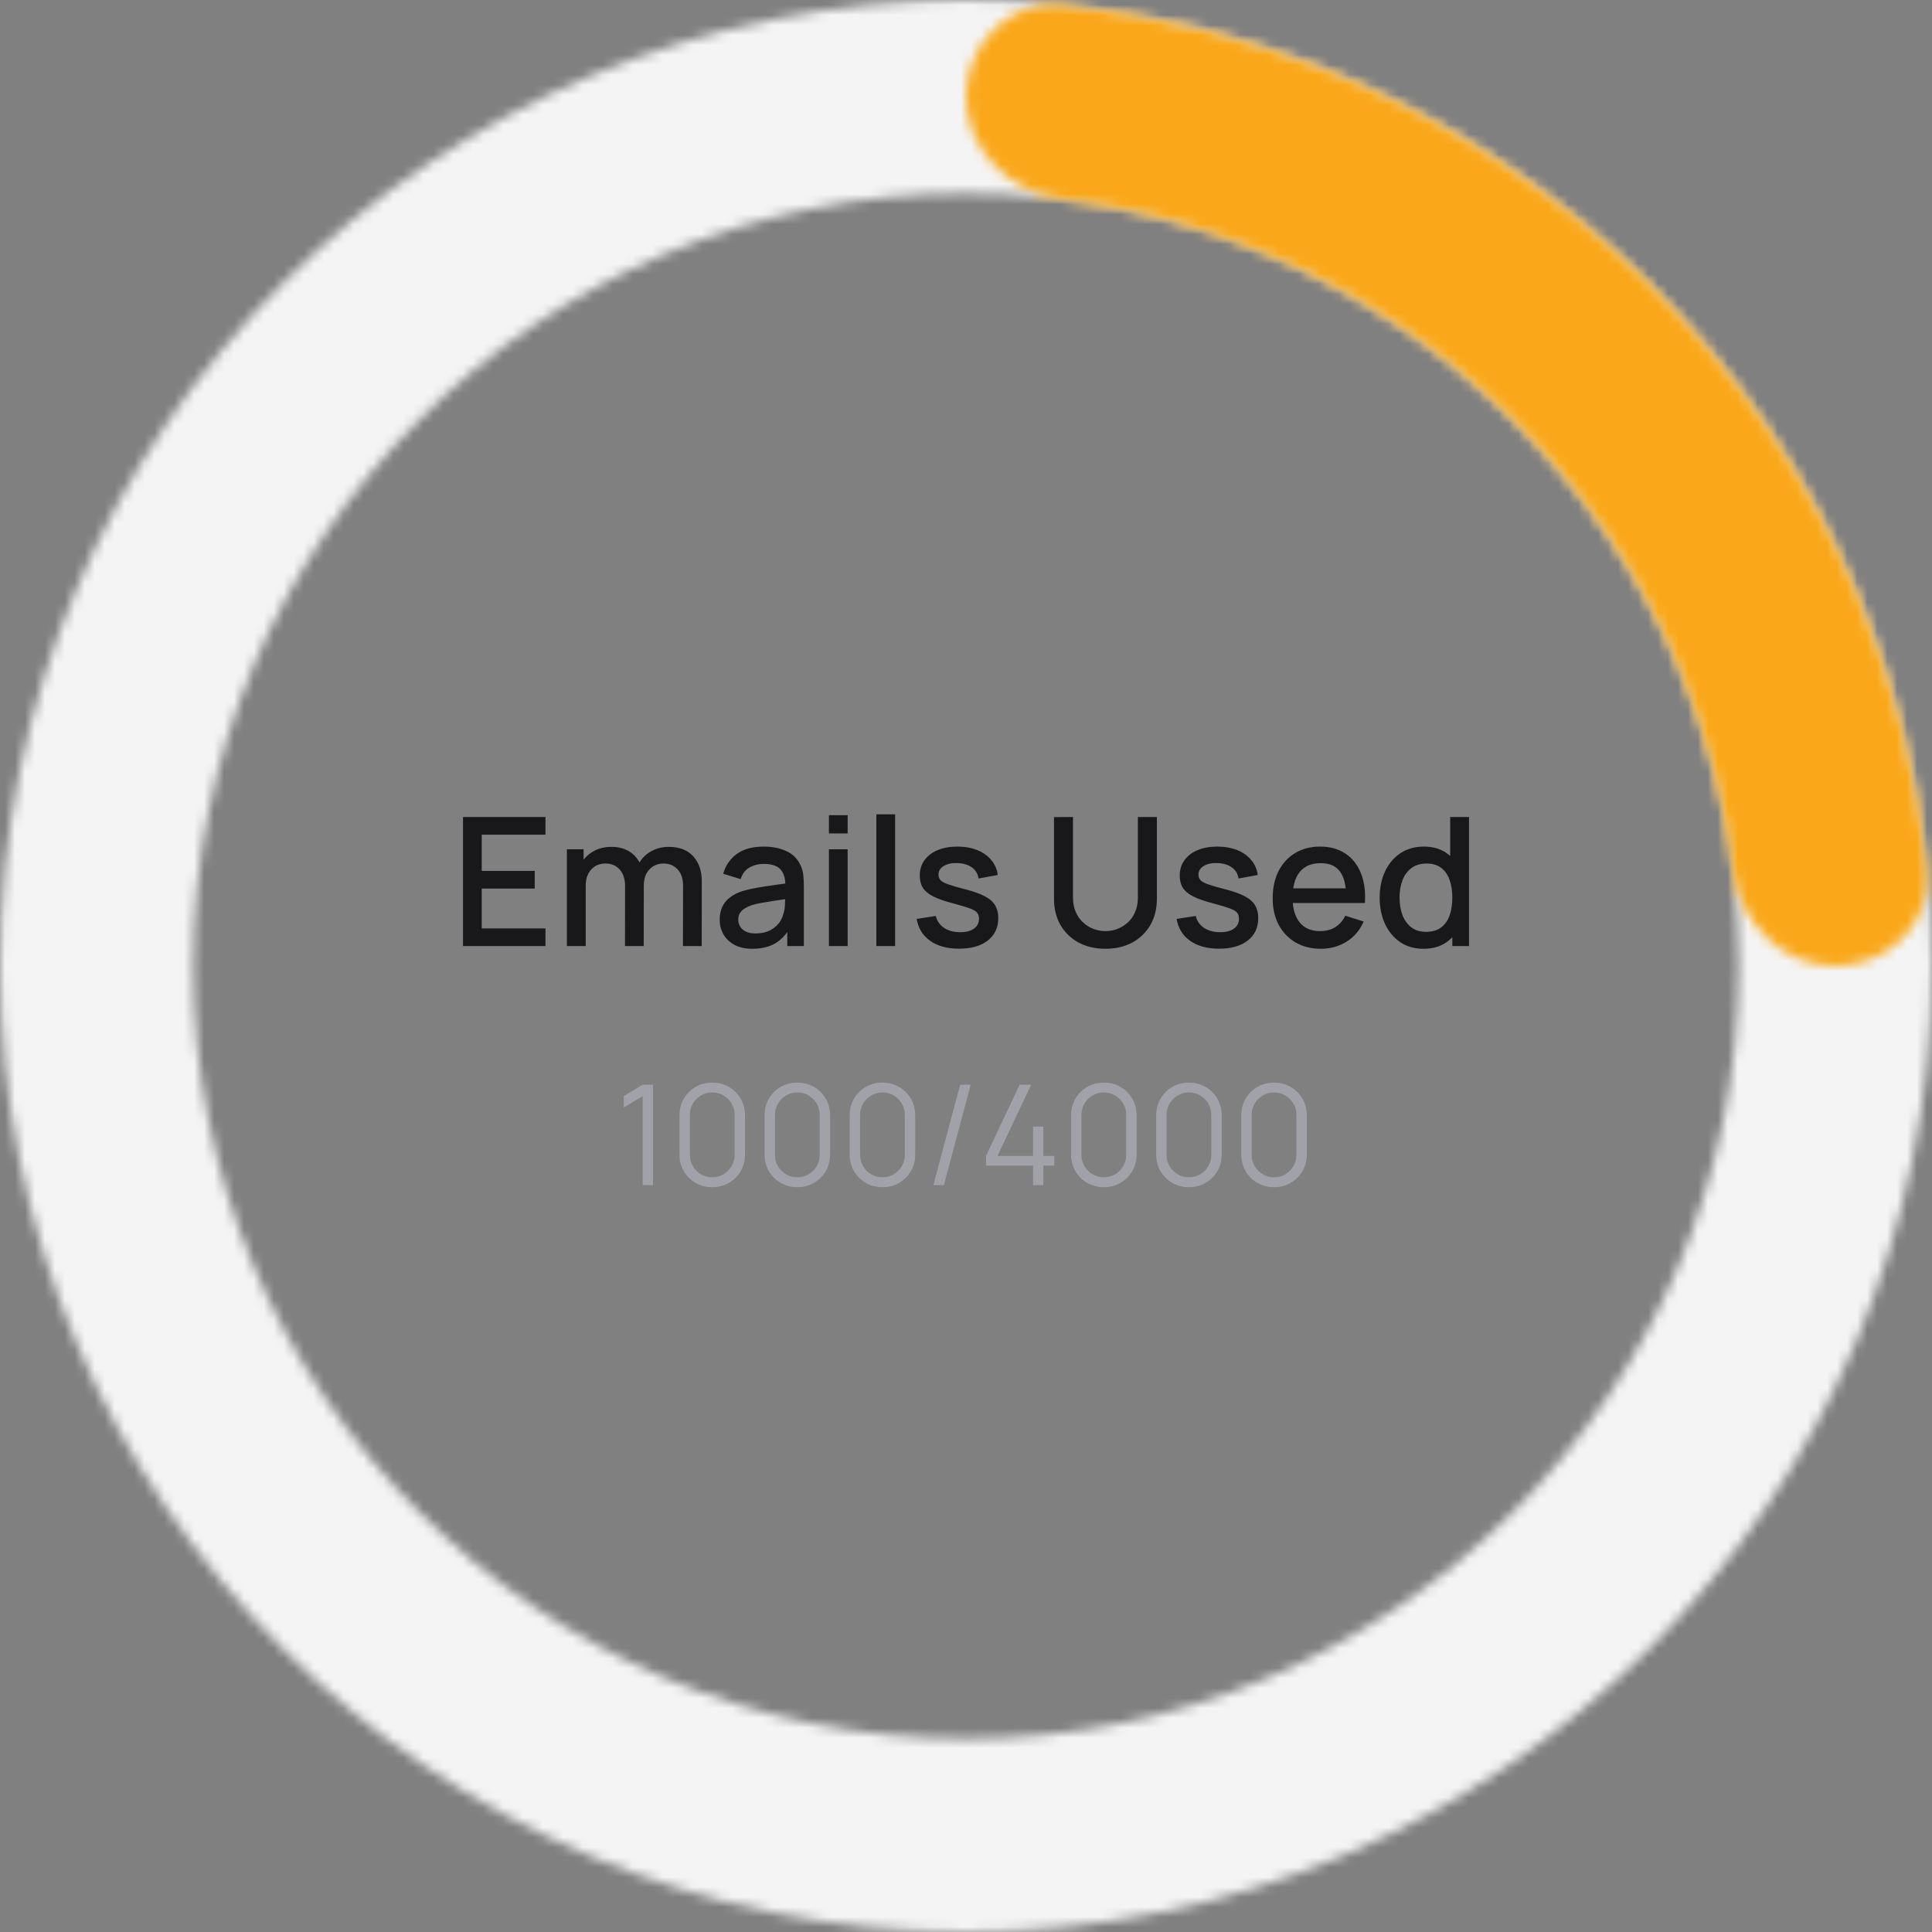 <svg width="194" height="194" viewBox="0 0 194 194" fill="none" xmlns="http://www.w3.org/2000/svg">
<rect x="0" y="0" width="194" height="194" fill="#808080" stroke="none"/>
<g clip-path="url(#clip0_1276_110884)">
<mask id="path-1-inside-1_1276_110884" fill="white">
<path d="M194 97C194 150.572 150.572 194 97 194C43.428 194 0 150.572 0 97C0 43.428 43.428 0 97 0C150.572 0 194 43.428 194 97ZM19.4 97C19.4 139.857 54.143 174.6 97 174.6C139.857 174.6 174.6 139.857 174.6 97C174.6 54.143 139.857 19.4 97 19.4C54.143 19.4 19.4 54.143 19.4 97Z"/>
</mask>
<path d="M194 97C194 150.572 150.572 194 97 194C43.428 194 0 150.572 0 97C0 43.428 43.428 0 97 0C150.572 0 194 43.428 194 97ZM19.4 97C19.4 139.857 54.143 174.6 97 174.6C139.857 174.6 174.6 139.857 174.6 97C174.6 54.143 139.857 19.4 97 19.4C54.143 19.4 19.4 54.143 19.4 97Z" stroke="#F4F4F5" stroke-width="48" stroke-linecap="round" stroke-linejoin="round" mask="url(#path-1-inside-1_1276_110884)"/>
<mask id="path-2-inside-2_1276_110884" fill="white">
<path d="M97 9.7C97 4.343 101.354 -0.05 106.684 0.485C116.1 1.429 125.345 3.749 134.12 7.384C145.889 12.258 156.582 19.403 165.589 28.411C174.597 37.418 181.742 48.111 186.616 59.88C190.251 68.655 192.571 77.9 193.515 87.316C194.05 92.647 189.657 97 184.3 97C178.943 97 174.662 92.641 173.995 87.325C173.132 80.459 171.352 73.724 168.693 67.304C164.793 57.889 159.077 49.334 151.871 42.129C144.666 34.923 136.111 29.207 126.696 25.307C120.276 22.648 113.541 20.868 106.675 20.006C101.359 19.338 97 15.057 97 9.7Z"/>
</mask>
<path d="M97 9.7C97 4.343 101.354 -0.05 106.684 0.485C116.1 1.429 125.345 3.749 134.12 7.384C145.889 12.258 156.582 19.403 165.589 28.411C174.597 37.418 181.742 48.111 186.616 59.88C190.251 68.655 192.571 77.9 193.515 87.316C194.05 92.647 189.657 97 184.3 97C178.943 97 174.662 92.641 173.995 87.325C173.132 80.459 171.352 73.724 168.693 67.304C164.793 57.889 159.077 49.334 151.871 42.129C144.666 34.923 136.111 29.207 126.696 25.307C120.276 22.648 113.541 20.868 106.675 20.006C101.359 19.338 97 15.057 97 9.7Z" stroke="#FAA81A" stroke-width="48" stroke-linecap="round" stroke-linejoin="round" mask="url(#path-2-inside-2_1276_110884)"/>
<path d="M46.492 95V82.04H54.772V83.813H48.373V87.449H53.692V89.222H48.373V93.227H54.772V95H46.492ZM68.58 95L68.589 88.943C68.589 88.241 68.409 87.695 68.049 87.305C67.689 86.909 67.215 86.711 66.627 86.711C66.267 86.711 65.937 86.795 65.637 86.963C65.343 87.125 65.103 87.371 64.917 87.701C64.737 88.025 64.647 88.433 64.647 88.925L63.738 88.466C63.726 87.782 63.87 87.182 64.17 86.666C64.476 86.15 64.89 85.751 65.412 85.469C65.934 85.181 66.519 85.037 67.167 85.037C68.217 85.037 69.03 85.352 69.606 85.982C70.182 86.612 70.47 87.449 70.47 88.493L70.461 95H68.58ZM56.925 95V85.28H58.599V88.088H58.815V95H56.925ZM62.757 95L62.766 88.979C62.766 88.271 62.586 87.716 62.226 87.314C61.872 86.912 61.395 86.711 60.795 86.711C60.201 86.711 59.721 86.915 59.355 87.323C58.995 87.731 58.815 88.265 58.815 88.925L57.915 88.349C57.915 87.713 58.068 87.146 58.374 86.648C58.68 86.15 59.094 85.757 59.616 85.469C60.138 85.181 60.729 85.037 61.389 85.037C62.079 85.037 62.667 85.184 63.153 85.478C63.639 85.766 64.008 86.171 64.26 86.693C64.518 87.215 64.647 87.821 64.647 88.511L64.638 95H62.757ZM75.552 95.27C74.832 95.27 74.229 95.138 73.743 94.874C73.257 94.604 72.888 94.25 72.636 93.812C72.39 93.368 72.267 92.882 72.267 92.354C72.267 91.862 72.354 91.43 72.528 91.058C72.702 90.686 72.96 90.371 73.302 90.113C73.644 89.849 74.064 89.636 74.562 89.474C74.994 89.348 75.483 89.237 76.029 89.141C76.575 89.045 77.148 88.955 77.748 88.871C78.354 88.787 78.954 88.703 79.548 88.619L78.864 88.997C78.876 88.235 78.714 87.671 78.378 87.305C78.048 86.933 77.478 86.747 76.668 86.747C76.158 86.747 75.69 86.867 75.264 87.107C74.838 87.341 74.541 87.731 74.373 88.277L72.618 87.737C72.858 86.903 73.314 86.24 73.986 85.748C74.664 85.256 75.564 85.01 76.686 85.01C77.556 85.01 78.312 85.16 78.954 85.46C79.602 85.754 80.076 86.222 80.376 86.864C80.532 87.182 80.628 87.518 80.664 87.872C80.7 88.226 80.718 88.607 80.718 89.015V95H79.053V92.777L79.377 93.065C78.975 93.809 78.462 94.364 77.838 94.73C77.22 95.09 76.458 95.27 75.552 95.27ZM75.885 93.731C76.419 93.731 76.878 93.638 77.262 93.452C77.646 93.26 77.955 93.017 78.189 92.723C78.423 92.429 78.576 92.123 78.648 91.805C78.75 91.517 78.807 91.193 78.819 90.833C78.837 90.473 78.846 90.185 78.846 89.969L79.458 90.194C78.864 90.284 78.324 90.365 77.838 90.437C77.352 90.509 76.911 90.581 76.515 90.653C76.125 90.719 75.777 90.8 75.471 90.896C75.213 90.986 74.982 91.094 74.778 91.22C74.58 91.346 74.421 91.499 74.301 91.679C74.187 91.859 74.13 92.078 74.13 92.336C74.13 92.588 74.193 92.822 74.319 93.038C74.445 93.248 74.637 93.416 74.895 93.542C75.153 93.668 75.483 93.731 75.885 93.731ZM83.235 83.687V81.86H85.116V83.687H83.235ZM83.235 95V85.28H85.116V95H83.235ZM87.999 95V81.77H89.88V95H87.999ZM96.299 95.261C95.117 95.261 94.154 95 93.41 94.478C92.666 93.956 92.21 93.221 92.042 92.273L93.968 91.976C94.088 92.48 94.364 92.879 94.796 93.173C95.234 93.461 95.777 93.605 96.425 93.605C97.013 93.605 97.472 93.485 97.802 93.245C98.138 93.005 98.306 92.675 98.306 92.255C98.306 92.009 98.246 91.811 98.126 91.661C98.012 91.505 97.769 91.358 97.397 91.22C97.025 91.082 96.458 90.911 95.696 90.707C94.862 90.491 94.199 90.26 93.707 90.014C93.221 89.762 92.873 89.471 92.663 89.141C92.459 88.805 92.357 88.4 92.357 87.926C92.357 87.338 92.513 86.825 92.825 86.387C93.137 85.949 93.575 85.61 94.139 85.37C94.709 85.13 95.375 85.01 96.137 85.01C96.881 85.01 97.544 85.127 98.126 85.361C98.708 85.595 99.179 85.928 99.539 86.36C99.899 86.786 100.115 87.287 100.187 87.863L98.261 88.214C98.195 87.746 97.976 87.377 97.604 87.107C97.232 86.837 96.749 86.69 96.155 86.666C95.585 86.642 95.123 86.738 94.769 86.954C94.415 87.164 94.238 87.455 94.238 87.827C94.238 88.043 94.304 88.226 94.436 88.376C94.574 88.526 94.838 88.67 95.228 88.808C95.618 88.946 96.194 89.111 96.956 89.303C97.772 89.513 98.42 89.747 98.9 90.005C99.38 90.257 99.722 90.56 99.926 90.914C100.136 91.262 100.241 91.685 100.241 92.183C100.241 93.143 99.89 93.896 99.188 94.442C98.492 94.988 97.529 95.261 96.299 95.261ZM111.002 95.27C109.988 95.27 109.091 95.063 108.311 94.649C107.537 94.229 106.931 93.644 106.493 92.894C106.055 92.138 105.836 91.25 105.836 90.23V82.049L107.744 82.04V90.131C107.744 90.683 107.837 91.169 108.023 91.589C108.209 92.009 108.458 92.36 108.77 92.642C109.082 92.924 109.43 93.137 109.814 93.281C110.204 93.425 110.6 93.497 111.002 93.497C111.41 93.497 111.806 93.425 112.19 93.281C112.58 93.131 112.931 92.915 113.243 92.633C113.555 92.351 113.801 92 113.981 91.58C114.167 91.16 114.26 90.677 114.26 90.131V82.04H116.168V90.23C116.168 91.244 115.949 92.129 115.511 92.885C115.073 93.641 114.464 94.229 113.684 94.649C112.91 95.063 112.016 95.27 111.002 95.27ZM122.403 95.261C121.221 95.261 120.258 95 119.514 94.478C118.77 93.956 118.314 93.221 118.146 92.273L120.072 91.976C120.192 92.48 120.468 92.879 120.9 93.173C121.338 93.461 121.881 93.605 122.529 93.605C123.117 93.605 123.576 93.485 123.906 93.245C124.242 93.005 124.41 92.675 124.41 92.255C124.41 92.009 124.35 91.811 124.23 91.661C124.116 91.505 123.873 91.358 123.501 91.22C123.129 91.082 122.562 90.911 121.8 90.707C120.966 90.491 120.303 90.26 119.811 90.014C119.325 89.762 118.977 89.471 118.767 89.141C118.563 88.805 118.461 88.4 118.461 87.926C118.461 87.338 118.617 86.825 118.929 86.387C119.241 85.949 119.679 85.61 120.243 85.37C120.813 85.13 121.479 85.01 122.241 85.01C122.985 85.01 123.648 85.127 124.23 85.361C124.812 85.595 125.283 85.928 125.643 86.36C126.003 86.786 126.219 87.287 126.291 87.863L124.365 88.214C124.299 87.746 124.08 87.377 123.708 87.107C123.336 86.837 122.853 86.69 122.259 86.666C121.689 86.642 121.227 86.738 120.873 86.954C120.519 87.164 120.342 87.455 120.342 87.827C120.342 88.043 120.408 88.226 120.54 88.376C120.678 88.526 120.942 88.67 121.332 88.808C121.722 88.946 122.298 89.111 123.06 89.303C123.876 89.513 124.524 89.747 125.004 90.005C125.484 90.257 125.826 90.56 126.03 90.914C126.24 91.262 126.345 91.685 126.345 92.183C126.345 93.143 125.994 93.896 125.292 94.442C124.596 94.988 123.633 95.261 122.403 95.261ZM132.647 95.27C131.681 95.27 130.832 95.06 130.1 94.64C129.374 94.214 128.807 93.623 128.399 92.867C127.997 92.105 127.796 91.223 127.796 90.221C127.796 89.159 127.994 88.238 128.39 87.458C128.792 86.678 129.35 86.075 130.064 85.649C130.778 85.223 131.609 85.01 132.557 85.01C133.547 85.01 134.39 85.241 135.086 85.703C135.782 86.159 136.301 86.81 136.643 87.656C136.991 88.502 137.129 89.507 137.057 90.671H135.176V89.987C135.164 88.859 134.948 88.025 134.528 87.485C134.114 86.945 133.481 86.675 132.629 86.675C131.687 86.675 130.979 86.972 130.505 87.566C130.031 88.16 129.794 89.018 129.794 90.14C129.794 91.208 130.031 92.036 130.505 92.624C130.979 93.206 131.663 93.497 132.557 93.497C133.145 93.497 133.652 93.365 134.078 93.101C134.51 92.831 134.846 92.447 135.086 91.949L136.931 92.534C136.553 93.404 135.98 94.079 135.212 94.559C134.444 95.033 133.589 95.27 132.647 95.27ZM129.182 90.671V89.204H136.121V90.671H129.182ZM142.937 95.27C142.031 95.27 141.248 95.045 140.588 94.595C139.934 94.145 139.427 93.533 139.067 92.759C138.713 91.979 138.536 91.103 138.536 90.131C138.536 89.153 138.716 88.28 139.076 87.512C139.436 86.738 139.946 86.129 140.606 85.685C141.272 85.235 142.061 85.01 142.973 85.01C143.891 85.01 144.662 85.235 145.286 85.685C145.916 86.129 146.39 86.738 146.708 87.512C147.032 88.286 147.194 89.159 147.194 90.131C147.194 91.103 147.032 91.976 146.708 92.75C146.384 93.524 145.907 94.139 145.277 94.595C144.647 95.045 143.867 95.27 142.937 95.27ZM143.198 93.569C143.816 93.569 144.32 93.422 144.71 93.128C145.1 92.834 145.385 92.429 145.565 91.913C145.745 91.397 145.835 90.803 145.835 90.131C145.835 89.459 145.742 88.865 145.556 88.349C145.376 87.833 145.094 87.431 144.71 87.143C144.332 86.855 143.849 86.711 143.261 86.711C142.637 86.711 142.124 86.864 141.722 87.17C141.32 87.476 141.02 87.887 140.822 88.403C140.63 88.919 140.534 89.495 140.534 90.131C140.534 90.773 140.63 91.355 140.822 91.877C141.02 92.393 141.314 92.804 141.704 93.11C142.1 93.416 142.598 93.569 143.198 93.569ZM145.835 95V88.007H145.619V82.04H147.509V95H145.835Z" fill="#18181B"/>
<path d="M64.532 119V110.068L62.635 111.209V110.054L64.532 108.92H65.575V119H64.532ZM71.52 119.21C70.899 119.21 70.339 119.065 69.84 118.776C69.345 118.487 68.953 118.095 68.664 117.6C68.375 117.101 68.23 116.541 68.23 115.92V112C68.23 111.379 68.375 110.822 68.664 110.327C68.953 109.828 69.345 109.433 69.84 109.144C70.339 108.855 70.899 108.71 71.52 108.71C72.141 108.71 72.698 108.855 73.193 109.144C73.692 109.433 74.087 109.828 74.376 110.327C74.665 110.822 74.81 111.379 74.81 112V115.92C74.81 116.541 74.665 117.101 74.376 117.6C74.087 118.095 73.692 118.487 73.193 118.776C72.698 119.065 72.141 119.21 71.52 119.21ZM71.52 118.216C71.935 118.216 72.313 118.116 72.654 117.915C72.995 117.71 73.265 117.437 73.466 117.096C73.667 116.755 73.767 116.38 73.767 115.969V111.951C73.767 111.536 73.667 111.158 73.466 110.817C73.265 110.476 72.995 110.206 72.654 110.005C72.313 109.8 71.935 109.697 71.52 109.697C71.105 109.697 70.727 109.8 70.386 110.005C70.045 110.206 69.775 110.476 69.574 110.817C69.373 111.158 69.273 111.536 69.273 111.951V115.969C69.273 116.38 69.373 116.755 69.574 117.096C69.775 117.437 70.045 117.71 70.386 117.915C70.727 118.116 71.105 118.216 71.52 118.216ZM80.065 119.21C79.444 119.21 78.884 119.065 78.385 118.776C77.89 118.487 77.498 118.095 77.209 117.6C76.92 117.101 76.775 116.541 76.775 115.92V112C76.775 111.379 76.92 110.822 77.209 110.327C77.498 109.828 77.89 109.433 78.385 109.144C78.884 108.855 79.444 108.71 80.065 108.71C80.686 108.71 81.243 108.855 81.738 109.144C82.237 109.433 82.632 109.828 82.921 110.327C83.21 110.822 83.355 111.379 83.355 112V115.92C83.355 116.541 83.21 117.101 82.921 117.6C82.632 118.095 82.237 118.487 81.738 118.776C81.243 119.065 80.686 119.21 80.065 119.21ZM80.065 118.216C80.48 118.216 80.858 118.116 81.199 117.915C81.54 117.71 81.81 117.437 82.011 117.096C82.212 116.755 82.312 116.38 82.312 115.969V111.951C82.312 111.536 82.212 111.158 82.011 110.817C81.81 110.476 81.54 110.206 81.199 110.005C80.858 109.8 80.48 109.697 80.065 109.697C79.65 109.697 79.272 109.8 78.931 110.005C78.59 110.206 78.32 110.476 78.119 110.817C77.918 111.158 77.818 111.536 77.818 111.951V115.969C77.818 116.38 77.918 116.755 78.119 117.096C78.32 117.437 78.59 117.71 78.931 117.915C79.272 118.116 79.65 118.216 80.065 118.216ZM88.61 119.21C87.989 119.21 87.429 119.065 86.93 118.776C86.435 118.487 86.043 118.095 85.754 117.6C85.465 117.101 85.32 116.541 85.32 115.92V112C85.32 111.379 85.465 110.822 85.754 110.327C86.043 109.828 86.435 109.433 86.93 109.144C87.429 108.855 87.989 108.71 88.61 108.71C89.231 108.71 89.788 108.855 90.283 109.144C90.782 109.433 91.177 109.828 91.466 110.327C91.755 110.822 91.9 111.379 91.9 112V115.92C91.9 116.541 91.755 117.101 91.466 117.6C91.177 118.095 90.782 118.487 90.283 118.776C89.788 119.065 89.231 119.21 88.61 119.21ZM88.61 118.216C89.025 118.216 89.403 118.116 89.744 117.915C90.085 117.71 90.355 117.437 90.556 117.096C90.757 116.755 90.857 116.38 90.857 115.969V111.951C90.857 111.536 90.757 111.158 90.556 110.817C90.355 110.476 90.085 110.206 89.744 110.005C89.403 109.8 89.025 109.697 88.61 109.697C88.195 109.697 87.817 109.8 87.476 110.005C87.135 110.206 86.865 110.476 86.664 110.817C86.463 111.158 86.363 111.536 86.363 111.951V115.969C86.363 116.38 86.463 116.755 86.664 117.096C86.865 117.437 87.135 117.71 87.476 117.915C87.817 118.116 88.195 118.216 88.61 118.216ZM96.413 108.92H97.47L94.782 119H93.725L96.413 108.92ZM103.731 119V117.047H99.013V116.067L102.387 108.92H103.542L100.168 116.067H103.731V113.127H104.767V116.067H105.865V117.047H104.767V119H103.731ZM110.84 119.21C110.22 119.21 109.66 119.065 109.16 118.776C108.666 118.487 108.274 118.095 107.984 117.6C107.695 117.101 107.55 116.541 107.55 115.92V112C107.55 111.379 107.695 110.822 107.984 110.327C108.274 109.828 108.666 109.433 109.16 109.144C109.66 108.855 110.22 108.71 110.84 108.71C111.461 108.71 112.019 108.855 112.513 109.144C113.013 109.433 113.407 109.828 113.696 110.327C113.986 110.822 114.13 111.379 114.13 112V115.92C114.13 116.541 113.986 117.101 113.696 117.6C113.407 118.095 113.013 118.487 112.513 118.776C112.019 119.065 111.461 119.21 110.84 119.21ZM110.84 118.216C111.256 118.216 111.634 118.116 111.974 117.915C112.315 117.71 112.586 117.437 112.786 117.096C112.987 116.755 113.087 116.38 113.087 115.969V111.951C113.087 111.536 112.987 111.158 112.786 110.817C112.586 110.476 112.315 110.206 111.974 110.005C111.634 109.8 111.256 109.697 110.84 109.697C110.425 109.697 110.047 109.8 109.706 110.005C109.366 110.206 109.095 110.476 108.894 110.817C108.694 111.158 108.593 111.536 108.593 111.951V115.969C108.593 116.38 108.694 116.755 108.894 117.096C109.095 117.437 109.366 117.71 109.706 117.915C110.047 118.116 110.425 118.216 110.84 118.216ZM119.385 119.21C118.765 119.21 118.205 119.065 117.705 118.776C117.211 118.487 116.819 118.095 116.529 117.6C116.24 117.101 116.095 116.541 116.095 115.92V112C116.095 111.379 116.24 110.822 116.529 110.327C116.819 109.828 117.211 109.433 117.705 109.144C118.205 108.855 118.765 108.71 119.385 108.71C120.006 108.71 120.564 108.855 121.058 109.144C121.558 109.433 121.952 109.828 122.241 110.327C122.531 110.822 122.675 111.379 122.675 112V115.92C122.675 116.541 122.531 117.101 122.241 117.6C121.952 118.095 121.558 118.487 121.058 118.776C120.564 119.065 120.006 119.21 119.385 119.21ZM119.385 118.216C119.801 118.216 120.179 118.116 120.519 117.915C120.86 117.71 121.131 117.437 121.331 117.096C121.532 116.755 121.632 116.38 121.632 115.969V111.951C121.632 111.536 121.532 111.158 121.331 110.817C121.131 110.476 120.86 110.206 120.519 110.005C120.179 109.8 119.801 109.697 119.385 109.697C118.97 109.697 118.592 109.8 118.251 110.005C117.911 110.206 117.64 110.476 117.439 110.817C117.239 111.158 117.138 111.536 117.138 111.951V115.969C117.138 116.38 117.239 116.755 117.439 117.096C117.64 117.437 117.911 117.71 118.251 117.915C118.592 118.116 118.97 118.216 119.385 118.216ZM127.93 119.21C127.309 119.21 126.749 119.065 126.25 118.776C125.755 118.487 125.363 118.095 125.074 117.6C124.785 117.101 124.64 116.541 124.64 115.92V112C124.64 111.379 124.785 110.822 125.074 110.327C125.363 109.828 125.755 109.433 126.25 109.144C126.749 108.855 127.309 108.71 127.93 108.71C128.551 108.71 129.108 108.855 129.603 109.144C130.102 109.433 130.497 109.828 130.786 110.327C131.075 110.822 131.22 111.379 131.22 112V115.92C131.22 116.541 131.075 117.101 130.786 117.6C130.497 118.095 130.102 118.487 129.603 118.776C129.108 119.065 128.551 119.21 127.93 119.21ZM127.93 118.216C128.345 118.216 128.723 118.116 129.064 117.915C129.405 117.71 129.675 117.437 129.876 117.096C130.077 116.755 130.177 116.38 130.177 115.969V111.951C130.177 111.536 130.077 111.158 129.876 110.817C129.675 110.476 129.405 110.206 129.064 110.005C128.723 109.8 128.345 109.697 127.93 109.697C127.515 109.697 127.137 109.8 126.796 110.005C126.455 110.206 126.185 110.476 125.984 110.817C125.783 111.158 125.683 111.536 125.683 111.951V115.969C125.683 116.38 125.783 116.755 125.984 117.096C126.185 117.437 126.455 117.71 126.796 117.915C127.137 118.116 127.515 118.216 127.93 118.216Z" fill="#A1A1AA"/>
</g>
<defs>
<clipPath id="clip0_1276_110884">
<rect width="194" height="194" fill="white"/>
</clipPath>
</defs>
</svg>
